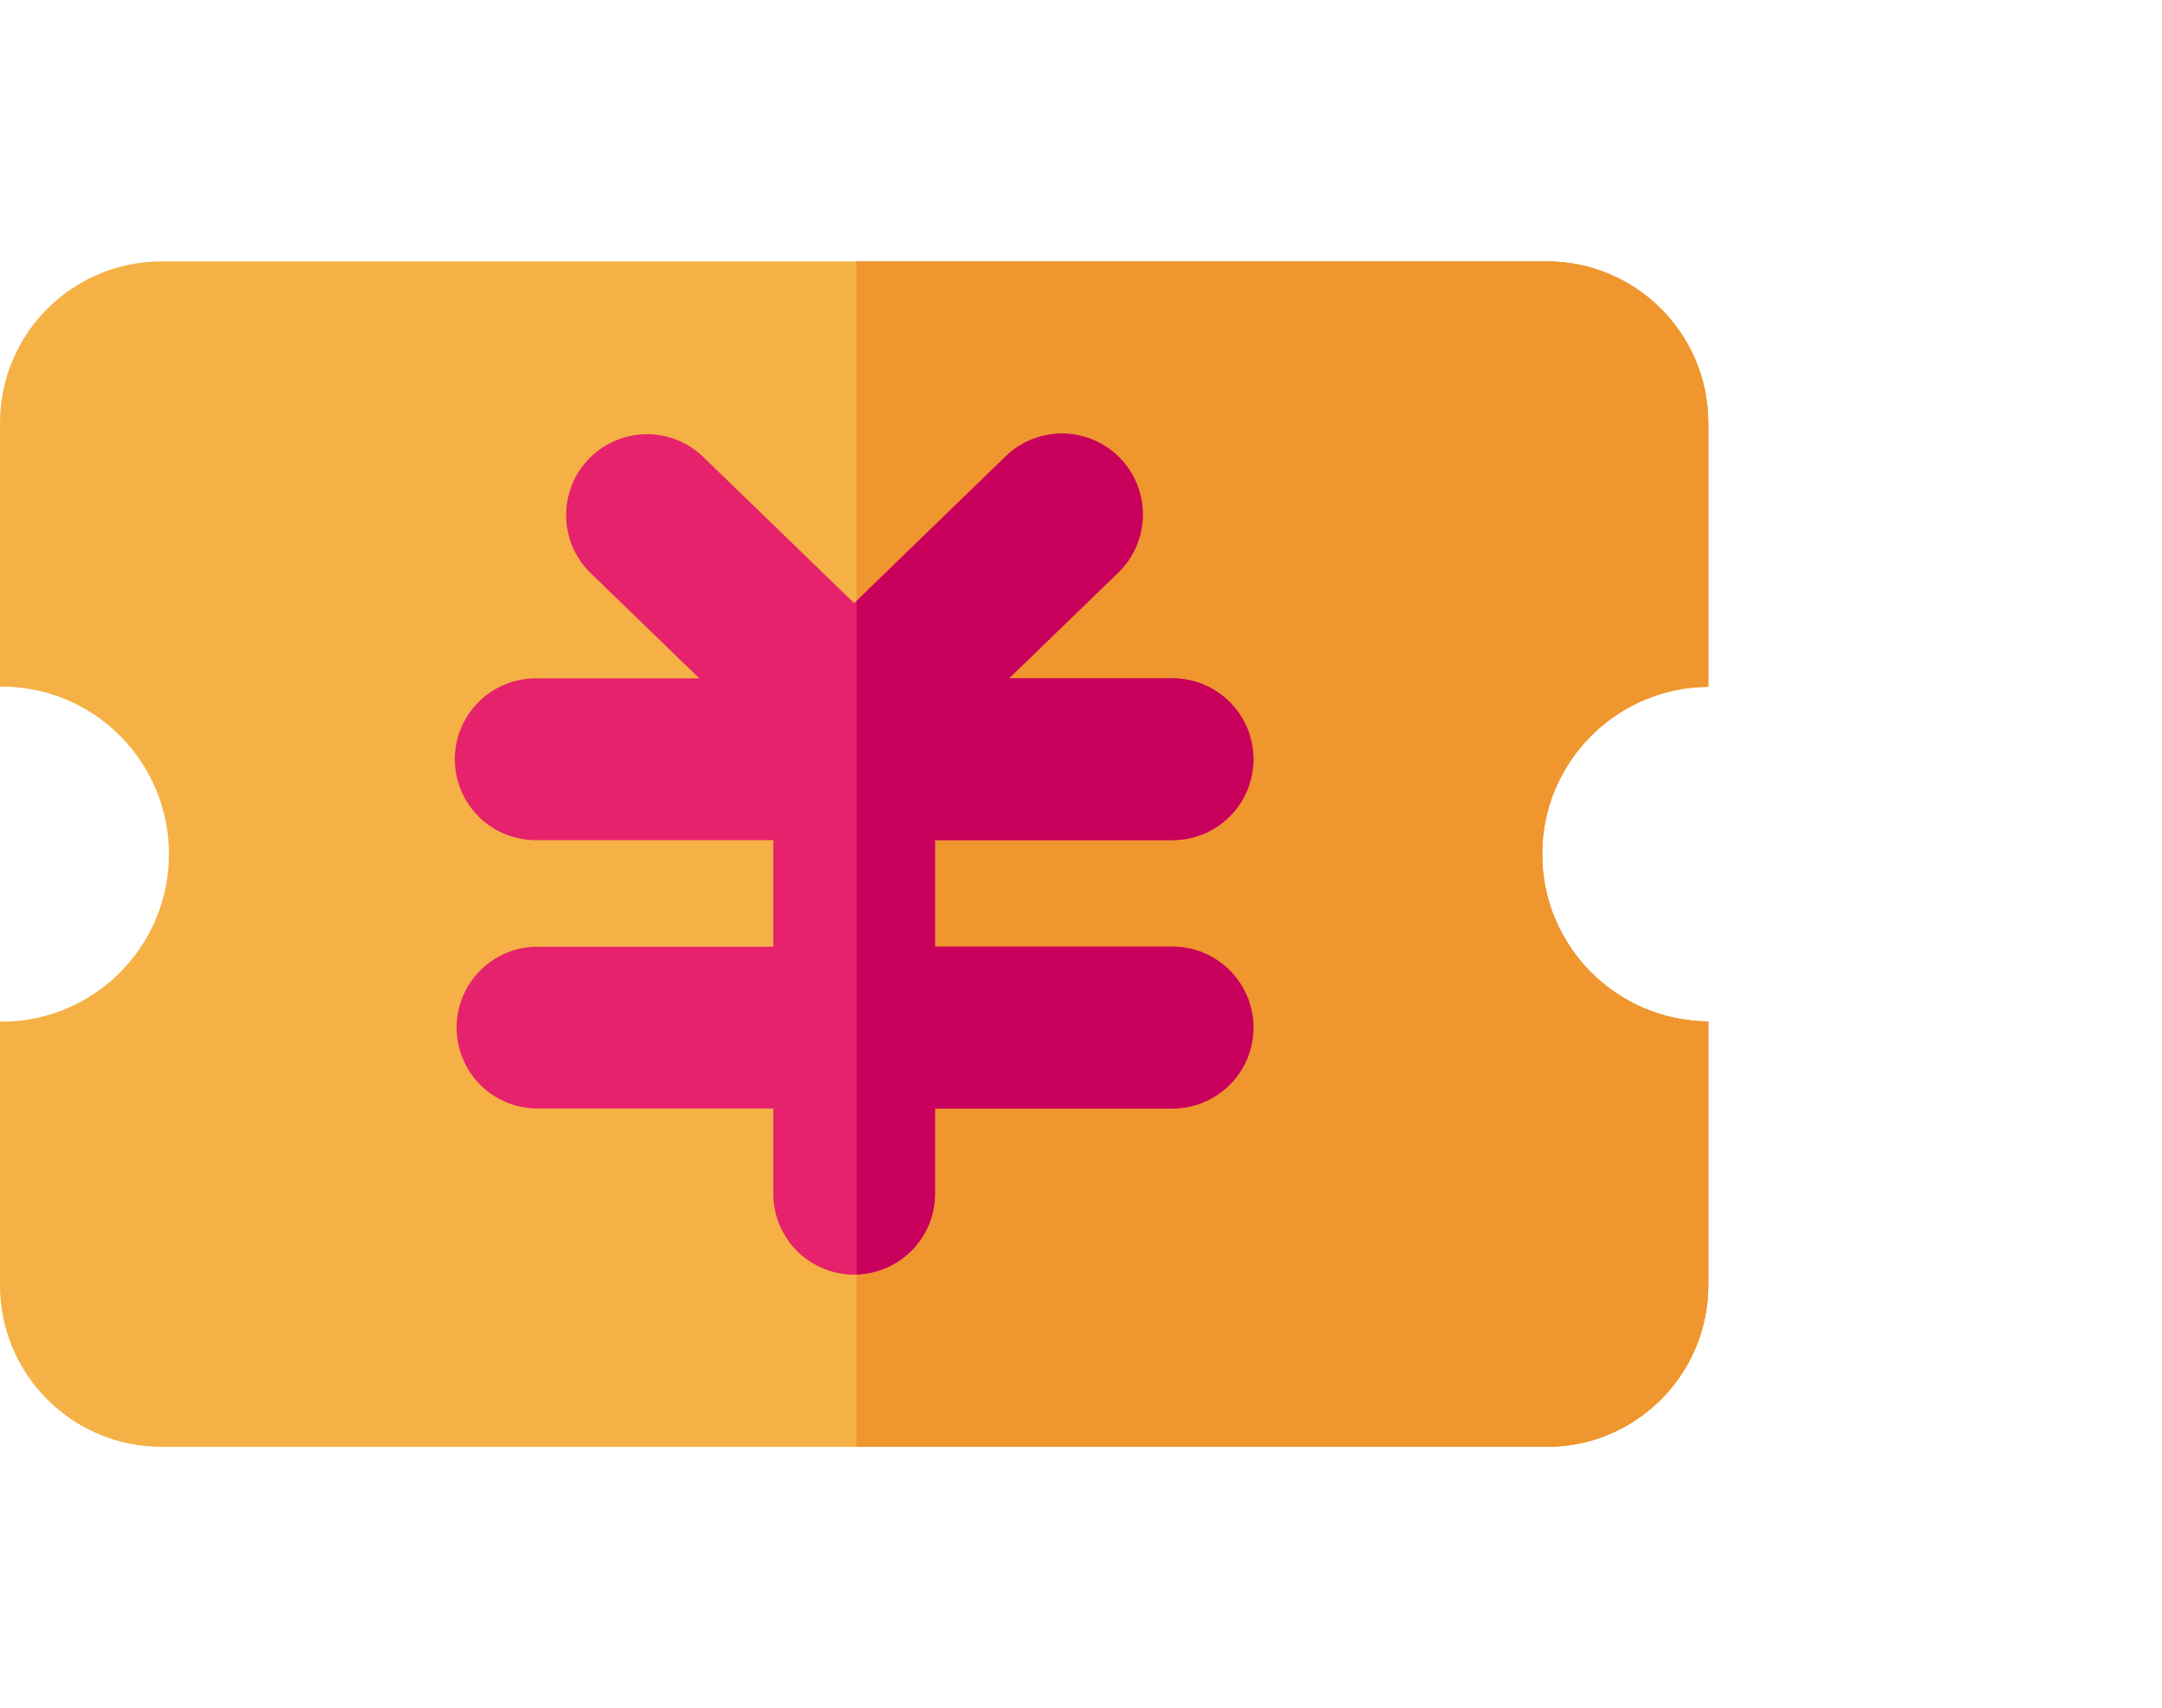<?xml version="1.0" standalone="no"?><!DOCTYPE svg PUBLIC "-//W3C//DTD SVG 1.1//EN" "http://www.w3.org/Graphics/SVG/1.1/DTD/svg11.dtd"><svg t="1649944876925" class="icon" viewBox="0 0 1296 1024" version="1.1" xmlns="http://www.w3.org/2000/svg" p-id="6437" xmlns:xlink="http://www.w3.org/1999/xlink" width="253.125" height="200"><defs><style type="text/css"></style></defs><path d="M1024 411.664V253.56c0-53.512-43.368-96.84-96.832-96.84H96.832C43.36 156.712 0 200.048 0 253.56v158.104c0.32 0 0.504-0.104 0.816-0.104 55.496 0 100.44 44.952 100.44 100.432 0 55.504-44.944 100.448-100.44 100.448-0.32 0-0.512-0.136-0.816-0.136v158.144c0 53.472 43.368 96.832 96.832 96.832h830.336c53.472 0 96.824-43.376 96.824-96.832V612.312c-55.032-0.44-99.536-45.136-99.536-100.328 0-55.2 44.504-99.888 99.544-100.32z" fill="#F5B146" p-id="6438"></path><path d="M927.168 156.712H513.544v710.576h413.616c53.472 0 96.824-43.368 96.824-96.832V612.312c-55.032-0.44-99.536-45.136-99.536-100.32 0-55.208 44.504-99.896 99.536-100.336V253.56c0.016-53.512-43.352-96.848-96.816-96.848z" fill="#EF962F" p-id="6439"></path><path d="M927.168 156.712H513.544v710.576h413.616c53.472 0 96.824-43.368 96.824-96.832V612.312c-55.032-0.44-99.536-45.136-99.536-100.32 0-55.208 44.504-99.896 99.536-100.336V253.56c0.016-53.512-43.352-96.848-96.816-96.848z" fill="#EF962F" p-id="6440"></path><path d="M702.864 567.504H560.504V503.6h142.36c26.76 0 48.496-21.712 48.496-48.48s-21.72-48.488-48.496-48.488H604.856l65.48-63.416a48.496 48.496 0 0 0 1.064-68.552 48.456 48.456 0 0 0-68.552-1.08L512.032 361.568 421.224 273.592a48.488 48.488 0 0 0-67.488 69.632L419.2 406.64H321.136a48.496 48.496 0 0 0-48.488 48.488 48.496 48.496 0 0 0 48.488 48.48h142.416v63.896H321.136a48.496 48.496 0 0 0 0 96.968h142.416v51.112a48.512 48.512 0 0 0 48.48 48.496 48.504 48.504 0 0 0 48.48-48.496v-51.112h142.36a48.504 48.504 0 0 0 48.496-48.48 48.512 48.512 0 0 0-48.504-48.488z" fill="#E5226B" p-id="6441"></path><path d="M513.544 763.88c26.024-0.832 46.96-22.088 46.96-48.32v-51.112h142.36c26.76 0 48.496-21.712 48.496-48.488s-21.72-48.488-48.496-48.488H560.504V503.6h142.36c26.76 0 48.496-21.72 48.496-48.488s-21.72-48.488-48.496-48.488H604.856l65.48-63.416a48.496 48.496 0 0 0 1.064-68.552 48.456 48.456 0 0 0-68.552-1.08L513.544 360.12v403.76z" fill="#C9005B" p-id="6442"></path></svg>
